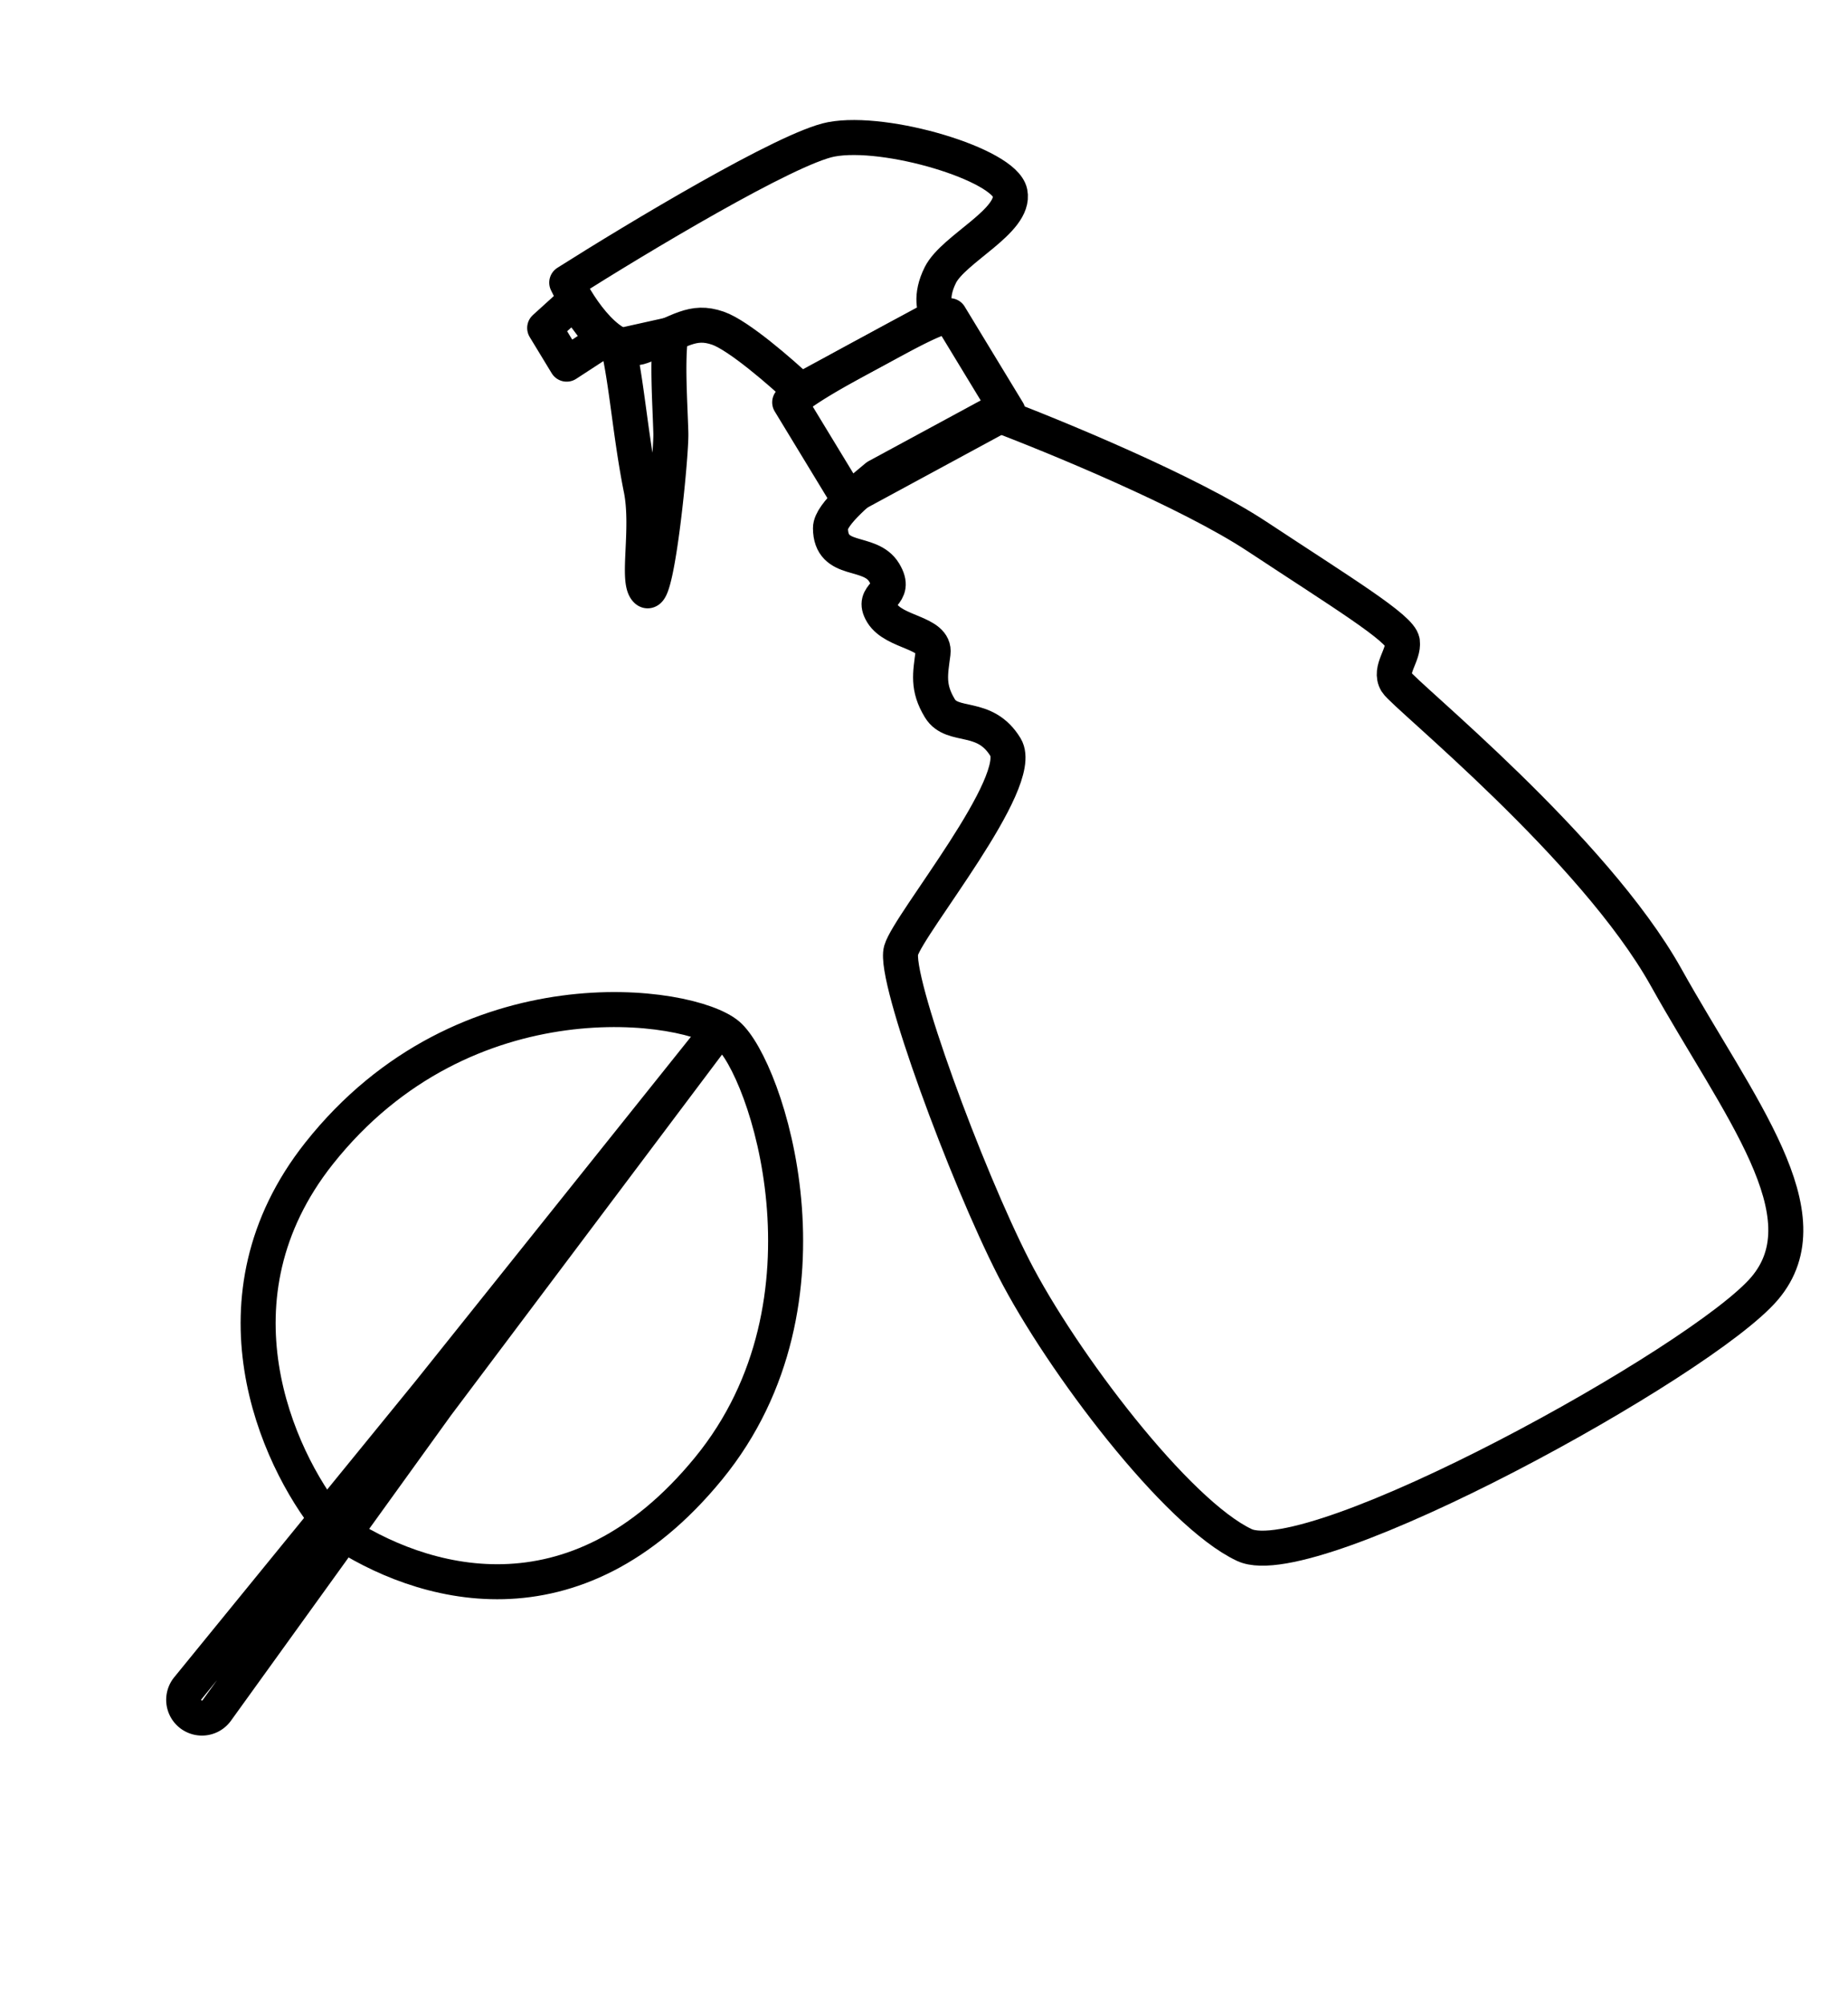 <svg width="95" height="103" fill="none" xmlns="http://www.w3.org/2000/svg"><g clip-path="url(#clip0_1031_1800)" stroke="#000" stroke-width="1.8" stroke-linejoin="round"><path d="M28 16.86l1.5-1.36 1.5 2-1.87 1.22L28 16.86z"/><path d="M48.34 14.14c-.545 1.086-.296 1.85-.103 2.095l-7.092 3.842c-.971-.917-3.179-2.84-4.239-3.206-1.324-.457-1.922.176-3.886.93-1.57.604-3.245-1.93-3.886-3.273 3.593-2.276 11.341-6.934 13.594-7.363 2.817-.537 8.905 1.297 9.196 2.746.291 1.45-2.904 2.871-3.585 4.229zm16.277 13.437c-3.497-2.31-10.479-5.183-13.533-6.331L45.075 24.5c-.71.591-2.387 1.923-2.383 2.651.01 1.85 2.023 1.068 2.758 2.277.734 1.21-.724 1.072-.102 2.095.621 1.024 2.755.98 2.616 2.045-.139 1.064-.3 1.77.35 2.84.65 1.07 2.304.235 3.377 2.003 1.074 1.767-4.97 9.06-5.37 10.45-.399 1.39 3.344 11.541 5.796 16.333 2.452 4.791 8.367 12.59 11.85 14.228 3.481 1.638 23.542-9.414 26.747-13.19 3.205-3.776-1.326-9.296-5.063-15.988-3.737-6.691-13.47-14.525-13.865-15.176-.396-.651.399-1.39.306-2.082-.093-.692-3.103-2.523-7.475-5.41z"/><path d="M40.596 20.683l2.995 4.93 8.225-4.455-2.994-4.93c-.66.027-2.443 1.025-3.822 1.772-1.38.747-3.47 1.848-4.404 2.683zm-7.641 4.447c-.547-2.732-.753-5.587-1.181-7.333l2.71-.603c-.197 1.364-.043 3.485.002 5.068.032 1.125-.704 8.54-1.24 8.09-.536-.452.122-3.16-.29-5.221zM22.069 71.555l14.733-18.422-14.351 19.103-11.303 15.686a.938.938 0 11-1.488-1.14l12.409-15.227z"/><path d="M16.403 59.29c-5.878 7.419-2.18 15.62.547 19.003.11.137.238.253.385.351 4.242 2.842 12.163 5.313 19.091-3.156 7.049-8.617 2.93-20.646.988-22.296-1.943-1.65-13.512-3.366-21.011 6.098z"/></g><defs><clipPath id="clip0_1031_1800"><path fill="#fff" d="M0 0h95v103H0z"/></clipPath></defs></svg>